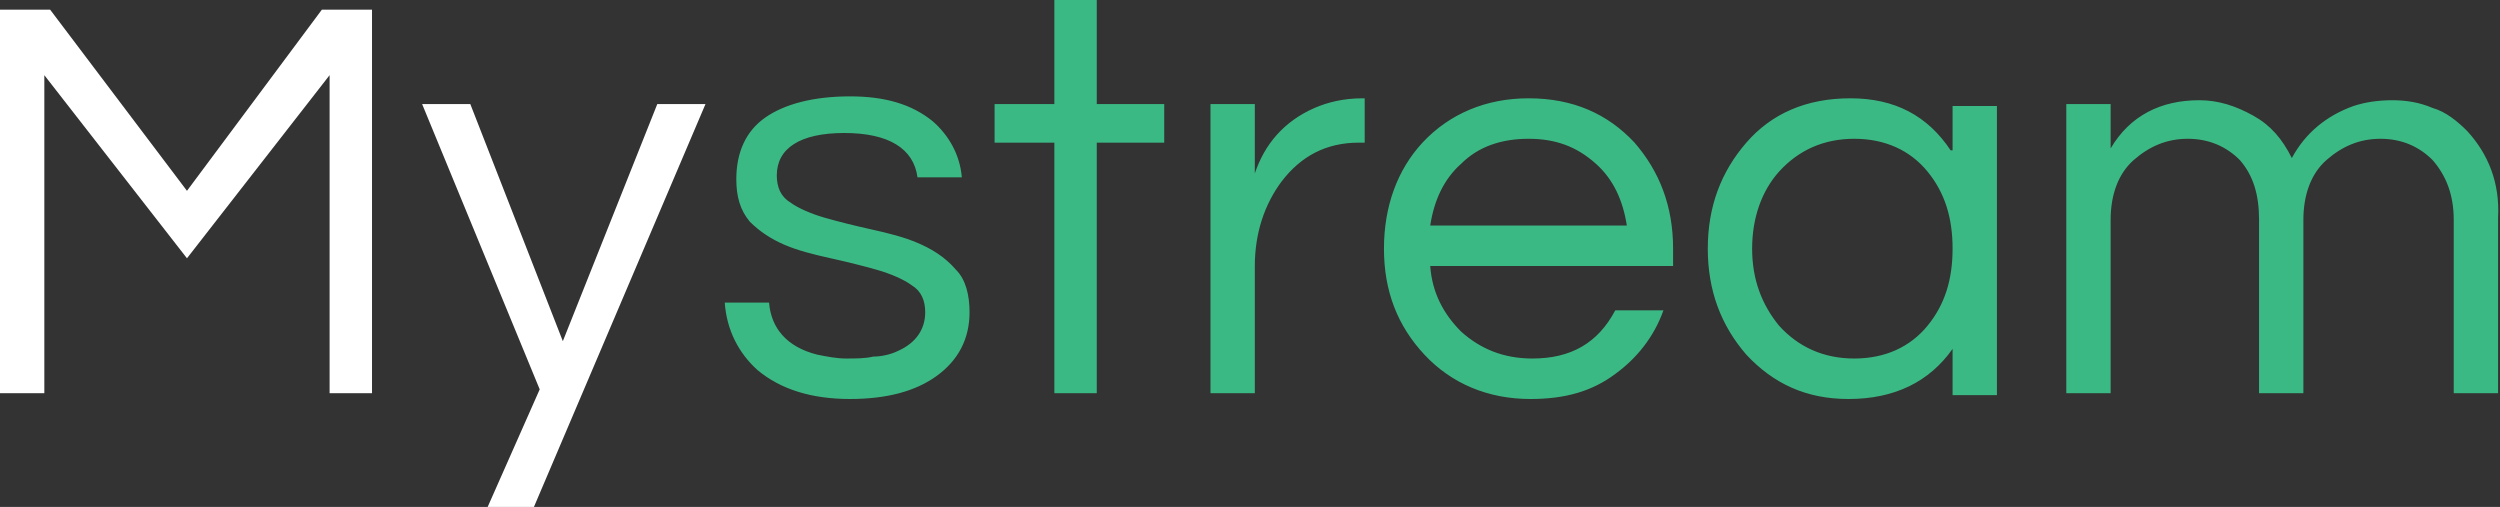 <svg xmlns="http://www.w3.org/2000/svg" width="129.7" height="26.3" preserveAspectRatio="none"><rect width="100%" height="100%" fill="#333333" stroke="none"/><g fill="#fff"><path d="M34.1 5.4l-4.9 12.3-4.8-12.3h-2.5L28 20.2l-2.7 6.1h2.4l8.9-20.9zM9.7 9.9L2.6.5H0v19.9h2.3V3.9l7.4 9.5 7.4-9.5v16.5h2.2V.5h-2.6z"/></g><g fill="#3BB984"><path d="M56.9 0h-2.2v5.4h-3.1v2h3.1v13h2.2v-13h3.5v-2h-3.5zM47.6 12.6c-.7-.3-1.5-.5-2.4-.7-.9-.2-1.7-.4-2.4-.6-.7-.2-1.4-.5-1.8-.8-.5-.3-.7-.8-.7-1.4 0-1.4 1.2-2.2 3.5-2.2s3.6.8 3.8 2.3h2.3c-.1-1.2-.7-2.2-1.5-2.9-1.1-.9-2.5-1.3-4.3-1.3-1.9 0-3.4.4-4.4 1.1s-1.5 1.8-1.5 3.2c0 .9.2 1.6.7 2.2.5.5 1.1.9 1.8 1.2.7.3 1.5.5 2.4.7.9.2 1.7.4 2.4.6.7.2 1.4.5 1.8.8.5.3.7.8.7 1.4 0 .9-.5 1.6-1.4 2-.4.2-.9.3-1.3.3-.4.1-.9.1-1.4.1-.5 0-1-.1-1.5-.2-1.6-.4-2.4-1.4-2.5-2.7h-2.3c.1 1.4.7 2.6 1.7 3.5 1.2 1 2.8 1.5 4.8 1.5 1.9 0 3.4-.4 4.5-1.2 1.1-.8 1.7-1.9 1.7-3.3 0-.9-.2-1.7-.7-2.2-.6-.7-1.3-1.1-2-1.4zM68.2 5.6c-1.6.7-2.6 1.9-3.1 3.4V5.4h-2.3v15h2.3v-6.6c0-1.7.5-3.2 1.4-4.4 1-1.3 2.3-2 4-2h.3V5.1h-.1c-1 0-1.8.2-2.5.5zM128 6.8c-.5-.5-1.1-1-1.8-1.2-.7-.3-1.4-.4-2.1-.4-.7 0-1.4.1-2 .3-1.4.5-2.5 1.4-3.2 2.7-.5-1-1.1-1.7-2-2.2-.9-.5-1.8-.8-2.8-.8-2 0-3.6.8-4.6 2.5V5.4h-2.3v15h2.3v-9c0-1.3.4-2.4 1.2-3.1.8-.7 1.7-1.1 2.8-1.1 1.1 0 2 .4 2.7 1.1.7.8 1 1.8 1 3.1v9h2.3v-9c0-1.3.4-2.4 1.2-3.1.8-.7 1.7-1.1 2.8-1.1 1.1 0 2 .4 2.7 1.1.7.8 1.1 1.8 1.1 3.1v9h2.3v-9.1c.1-1.8-.5-3.3-1.6-4.5zM101.2 7.8C100 6 98.3 5.1 96 5.1c-2.3 0-4.1.8-5.4 2.3-1.3 1.5-2 3.3-2 5.5s.7 4 2 5.5c1.4 1.5 3.1 2.3 5.3 2.3 2.4 0 4.2-.9 5.4-2.6v2.4h2.3v-15h-2.3v2.3zm-1.2 9.1c-.9 1.1-2.2 1.7-3.8 1.7-1.6 0-2.9-.6-3.9-1.7-.9-1.1-1.4-2.4-1.4-4s.5-3 1.4-4c1-1.1 2.3-1.7 3.9-1.7s2.9.6 3.8 1.7c.9 1.1 1.3 2.4 1.3 4s-.4 2.9-1.3 4zM79.3 5.1c-2.2 0-4.1.8-5.5 2.3-1.3 1.4-2 3.3-2 5.5s.7 4 2.1 5.5c1.4 1.5 3.3 2.3 5.5 2.3 1.8 0 3.2-.4 4.4-1.3 1.1-.8 2-1.9 2.5-3.3h-2.5c-.9 1.7-2.3 2.5-4.3 2.5-1.5 0-2.7-.5-3.7-1.4-.9-.9-1.5-2-1.6-3.4h12.6v-.9c0-2.2-.7-4-2-5.5-1.4-1.5-3.2-2.3-5.5-2.3zm-5.1 6.6c.2-1.3.7-2.4 1.6-3.2.9-.9 2.1-1.3 3.5-1.3s2.5.4 3.5 1.3c.9.8 1.4 1.9 1.6 3.2H74.2z"/></g></svg>